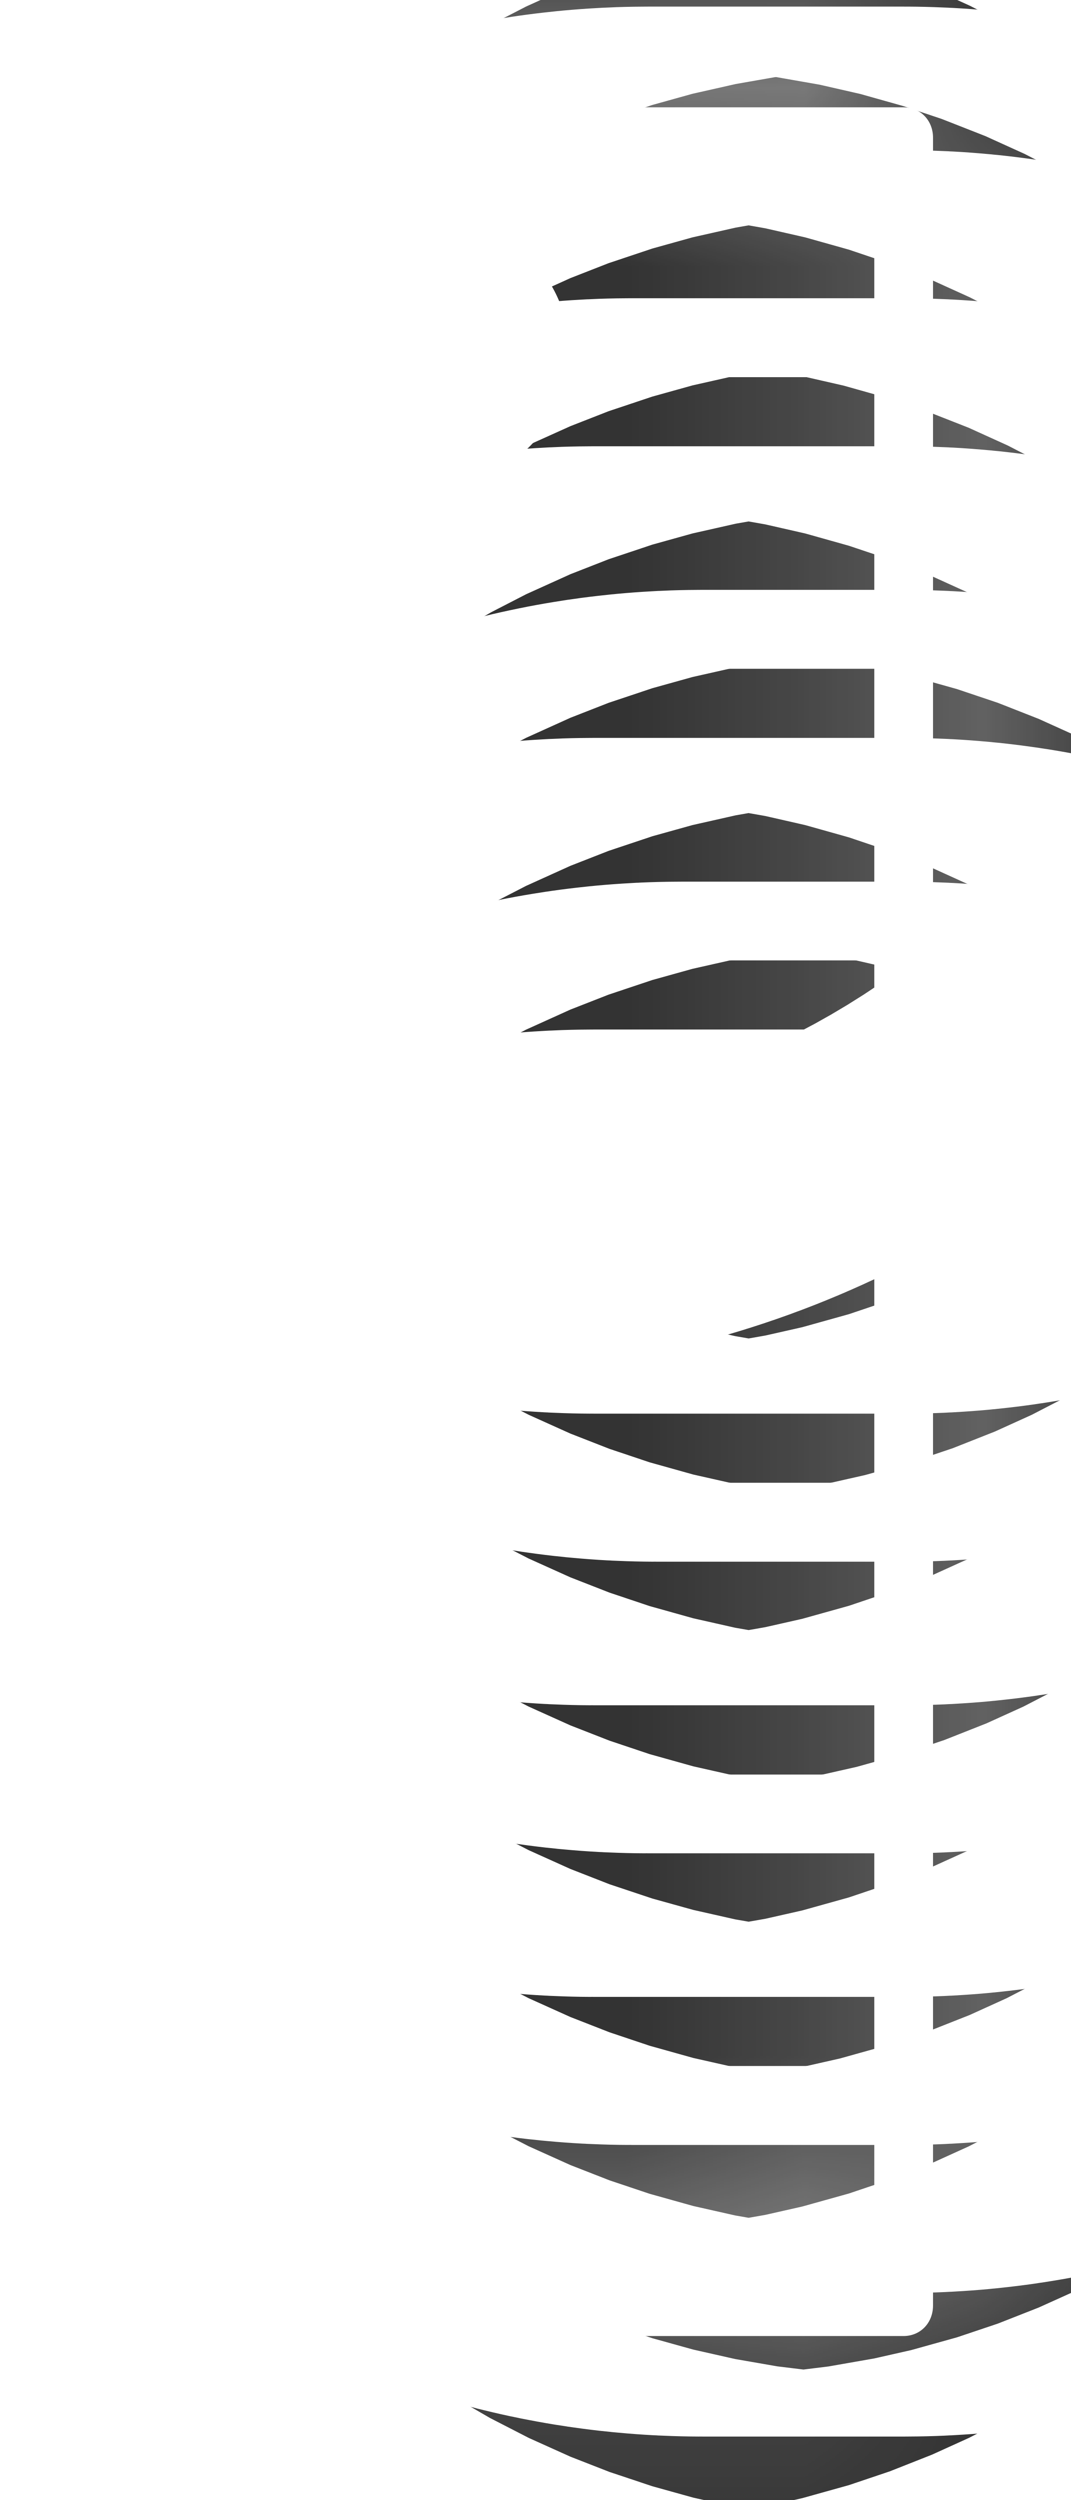 <svg width="6" height="14" viewBox="0 0 6 14" fill="none" xmlns="http://www.w3.org/2000/svg">
<rect x="0" y="0" width="6" height="14" fill="#333333" stroke="none"/>
<mask id="path-1-inside-1_1145_106" fill="white">
<path fill-rule="evenodd" clip-rule="evenodd" d="M5.062 13.081H0.938C0.844 13.081 0.773 13.008 0.773 12.91V0.771C0.773 0.674 0.844 0.601 0.938 0.601H5.062C5.156 0.601 5.227 0.674 5.227 0.771V12.91C5.227 13.008 5.156 13.081 5.062 13.081ZM1.102 12.739H4.898V0.942H1.102V12.739Z"/>
</mask>
<path fill-rule="evenodd" clip-rule="evenodd" d="M5.062 13.081H0.938C0.844 13.081 0.773 13.008 0.773 12.91V0.771C0.773 0.674 0.844 0.601 0.938 0.601H5.062C5.156 0.601 5.227 0.674 5.227 0.771V12.91C5.227 13.008 5.156 13.081 5.062 13.081ZM1.102 12.739H4.898V0.942H1.102V12.739Z" fill="white"/>
<path d="M1.102 12.739H-8.898V22.739H1.102V12.739ZM4.898 12.739V22.739H14.898V12.739H4.898ZM4.898 0.942H14.898V-9.058H4.898V0.942ZM1.102 0.942V-9.058H-8.898V0.942H1.102ZM5.062 3.081H0.938V23.081H5.062V3.081ZM0.938 3.081C6.733 3.081 10.773 7.858 10.773 12.91H-9.227C-9.227 18.157 -5.045 23.081 0.938 23.081V3.081ZM10.773 12.91V0.771H-9.227V12.91H10.773ZM10.773 0.771C10.773 5.823 6.733 10.601 0.938 10.601V-9.399C-5.045 -9.399 -9.227 -4.476 -9.227 0.771H10.773ZM0.938 10.601H5.062V-9.399H0.938V10.601ZM5.062 10.601C-0.733 10.601 -4.773 5.823 -4.773 0.771H15.227C15.227 -4.476 11.045 -9.399 5.062 -9.399V10.601ZM-4.773 0.771V12.91H15.227V0.771H-4.773ZM-4.773 12.91C-4.773 7.858 -0.733 3.081 5.062 3.081V23.081C11.045 23.081 15.227 18.157 15.227 12.91H-4.773ZM1.102 22.739H4.898V2.739H1.102V22.739ZM14.898 12.739V0.942H-5.102V12.739H14.898ZM4.898 -9.058H1.102V10.942H4.898V-9.058ZM-8.898 0.942V12.739H11.102V0.942H-8.898Z" fill="white" mask="url(#path-1-inside-1_1145_106)"/>
<path d="M3.609 11.911C3.516 11.911 3.445 11.838 3.445 11.74C3.445 11.643 3.516 11.569 3.609 11.569H5.062C5.156 11.569 5.227 11.643 5.227 11.74C5.227 11.838 5.156 11.911 5.062 11.911H3.609Z" fill="white" stroke="white" stroke-width="10"/>
<path d="M3.328 11.106C3.234 11.106 3.164 11.033 3.164 10.935C3.164 10.838 3.234 10.765 3.328 10.765H5.062C5.156 10.765 5.227 10.838 5.227 10.935C5.227 11.033 5.156 11.106 5.062 11.106H3.328Z" fill="white" stroke="white" stroke-width="10"/>
<path d="M3.82 10.278C3.727 10.278 3.656 10.205 3.656 10.107C3.656 10.01 3.727 9.937 3.82 9.937H5.062C5.156 9.937 5.227 10.01 5.227 10.107C5.227 10.205 5.156 10.278 5.062 10.278H3.82Z" fill="white" stroke="white" stroke-width="10"/>
<path d="M3.328 9.473C3.234 9.473 3.164 9.4 3.164 9.302C3.164 9.205 3.234 9.132 3.328 9.132H5.062C5.156 9.132 5.227 9.205 5.227 9.302C5.227 9.4 5.156 9.473 5.062 9.473H3.328Z" fill="white" stroke="white" stroke-width="10"/>
<path d="M3.938 8.644C3.844 8.644 3.773 8.571 3.773 8.473C3.773 8.376 3.844 8.303 3.938 8.303H5.062C5.156 8.303 5.227 8.376 5.227 8.473C5.227 8.571 5.156 8.644 5.062 8.644H3.938Z" fill="white" stroke="white" stroke-width="10"/>
<path d="M3.328 7.84C3.234 7.84 3.164 7.767 3.164 7.67C3.164 7.572 3.234 7.499 3.328 7.499H5.062C5.156 7.499 5.227 7.572 5.227 7.67C5.227 7.767 5.156 7.84 5.062 7.84H3.328Z" fill="white" stroke="white" stroke-width="10"/>
<path d="M3.539 7.011C3.445 7.011 3.375 6.938 3.375 6.841C3.375 6.743 3.445 6.67 3.539 6.67H5.062C5.156 6.67 5.227 6.743 5.227 6.841C5.227 6.938 5.156 7.011 5.062 7.011H3.539Z" fill="white" stroke="white" stroke-width="10"/>
<path d="M3.328 6.182C3.234 6.182 3.164 6.109 3.164 6.011C3.164 5.914 3.234 5.841 3.328 5.841H5.062C5.156 5.841 5.227 5.914 5.227 6.011C5.227 6.109 5.156 6.182 5.062 6.182H3.328Z" fill="white" stroke="white" stroke-width="10"/>
<path d="M3.633 5.378C3.539 5.378 3.469 5.305 3.469 5.208C3.469 5.11 3.539 5.037 3.633 5.037H5.062C5.156 5.037 5.227 5.11 5.227 5.208C5.227 5.305 5.156 5.378 5.062 5.378H3.633Z" fill="white" stroke="white" stroke-width="10"/>
<path d="M3.328 4.549C3.234 4.549 3.164 4.476 3.164 4.379C3.164 4.281 3.234 4.208 3.328 4.208H5.062C5.156 4.208 5.227 4.281 5.227 4.379C5.227 4.476 5.156 4.549 5.062 4.549H3.328Z" fill="white" stroke="white" stroke-width="10"/>
<path d="M3.68 3.745C3.586 3.745 3.516 3.671 3.516 3.574C3.516 3.476 3.586 3.403 3.68 3.403H5.062C5.156 3.403 5.227 3.476 5.227 3.574C5.227 3.671 5.156 3.745 5.062 3.745H3.68Z" fill="white" stroke="white" stroke-width="10"/>
<path d="M3.328 2.916C3.234 2.916 3.164 2.843 3.164 2.746C3.164 2.648 3.234 2.575 3.328 2.575H5.062C5.156 2.575 5.227 2.648 5.227 2.746C5.227 2.843 5.156 2.916 5.062 2.916H3.328Z" fill="white" stroke="white" stroke-width="10"/>
<path d="M3.914 2.112C3.82 2.112 3.75 2.039 3.75 1.941C3.75 1.844 3.82 1.771 3.914 1.771H5.062C5.156 1.771 5.227 1.844 5.227 1.941C5.227 2.039 5.156 2.112 5.062 2.112H3.914Z" fill="white" stroke="white" stroke-width="10"/>
<path d="M2.508 2.697C2.109 2.697 1.805 2.38 1.805 1.966C1.805 1.576 2.109 1.259 2.508 1.259C2.883 1.259 3.188 1.576 3.188 1.966C3.188 2.356 2.883 2.697 2.508 2.697ZM2.508 1.6C2.297 1.6 2.133 1.771 2.133 1.966C2.133 2.185 2.297 2.356 2.508 2.356C2.695 2.356 2.859 2.185 2.859 1.966C2.859 1.771 2.695 1.6 2.508 1.6Z" fill="white" stroke="white" stroke-width="10"/>
</svg>
